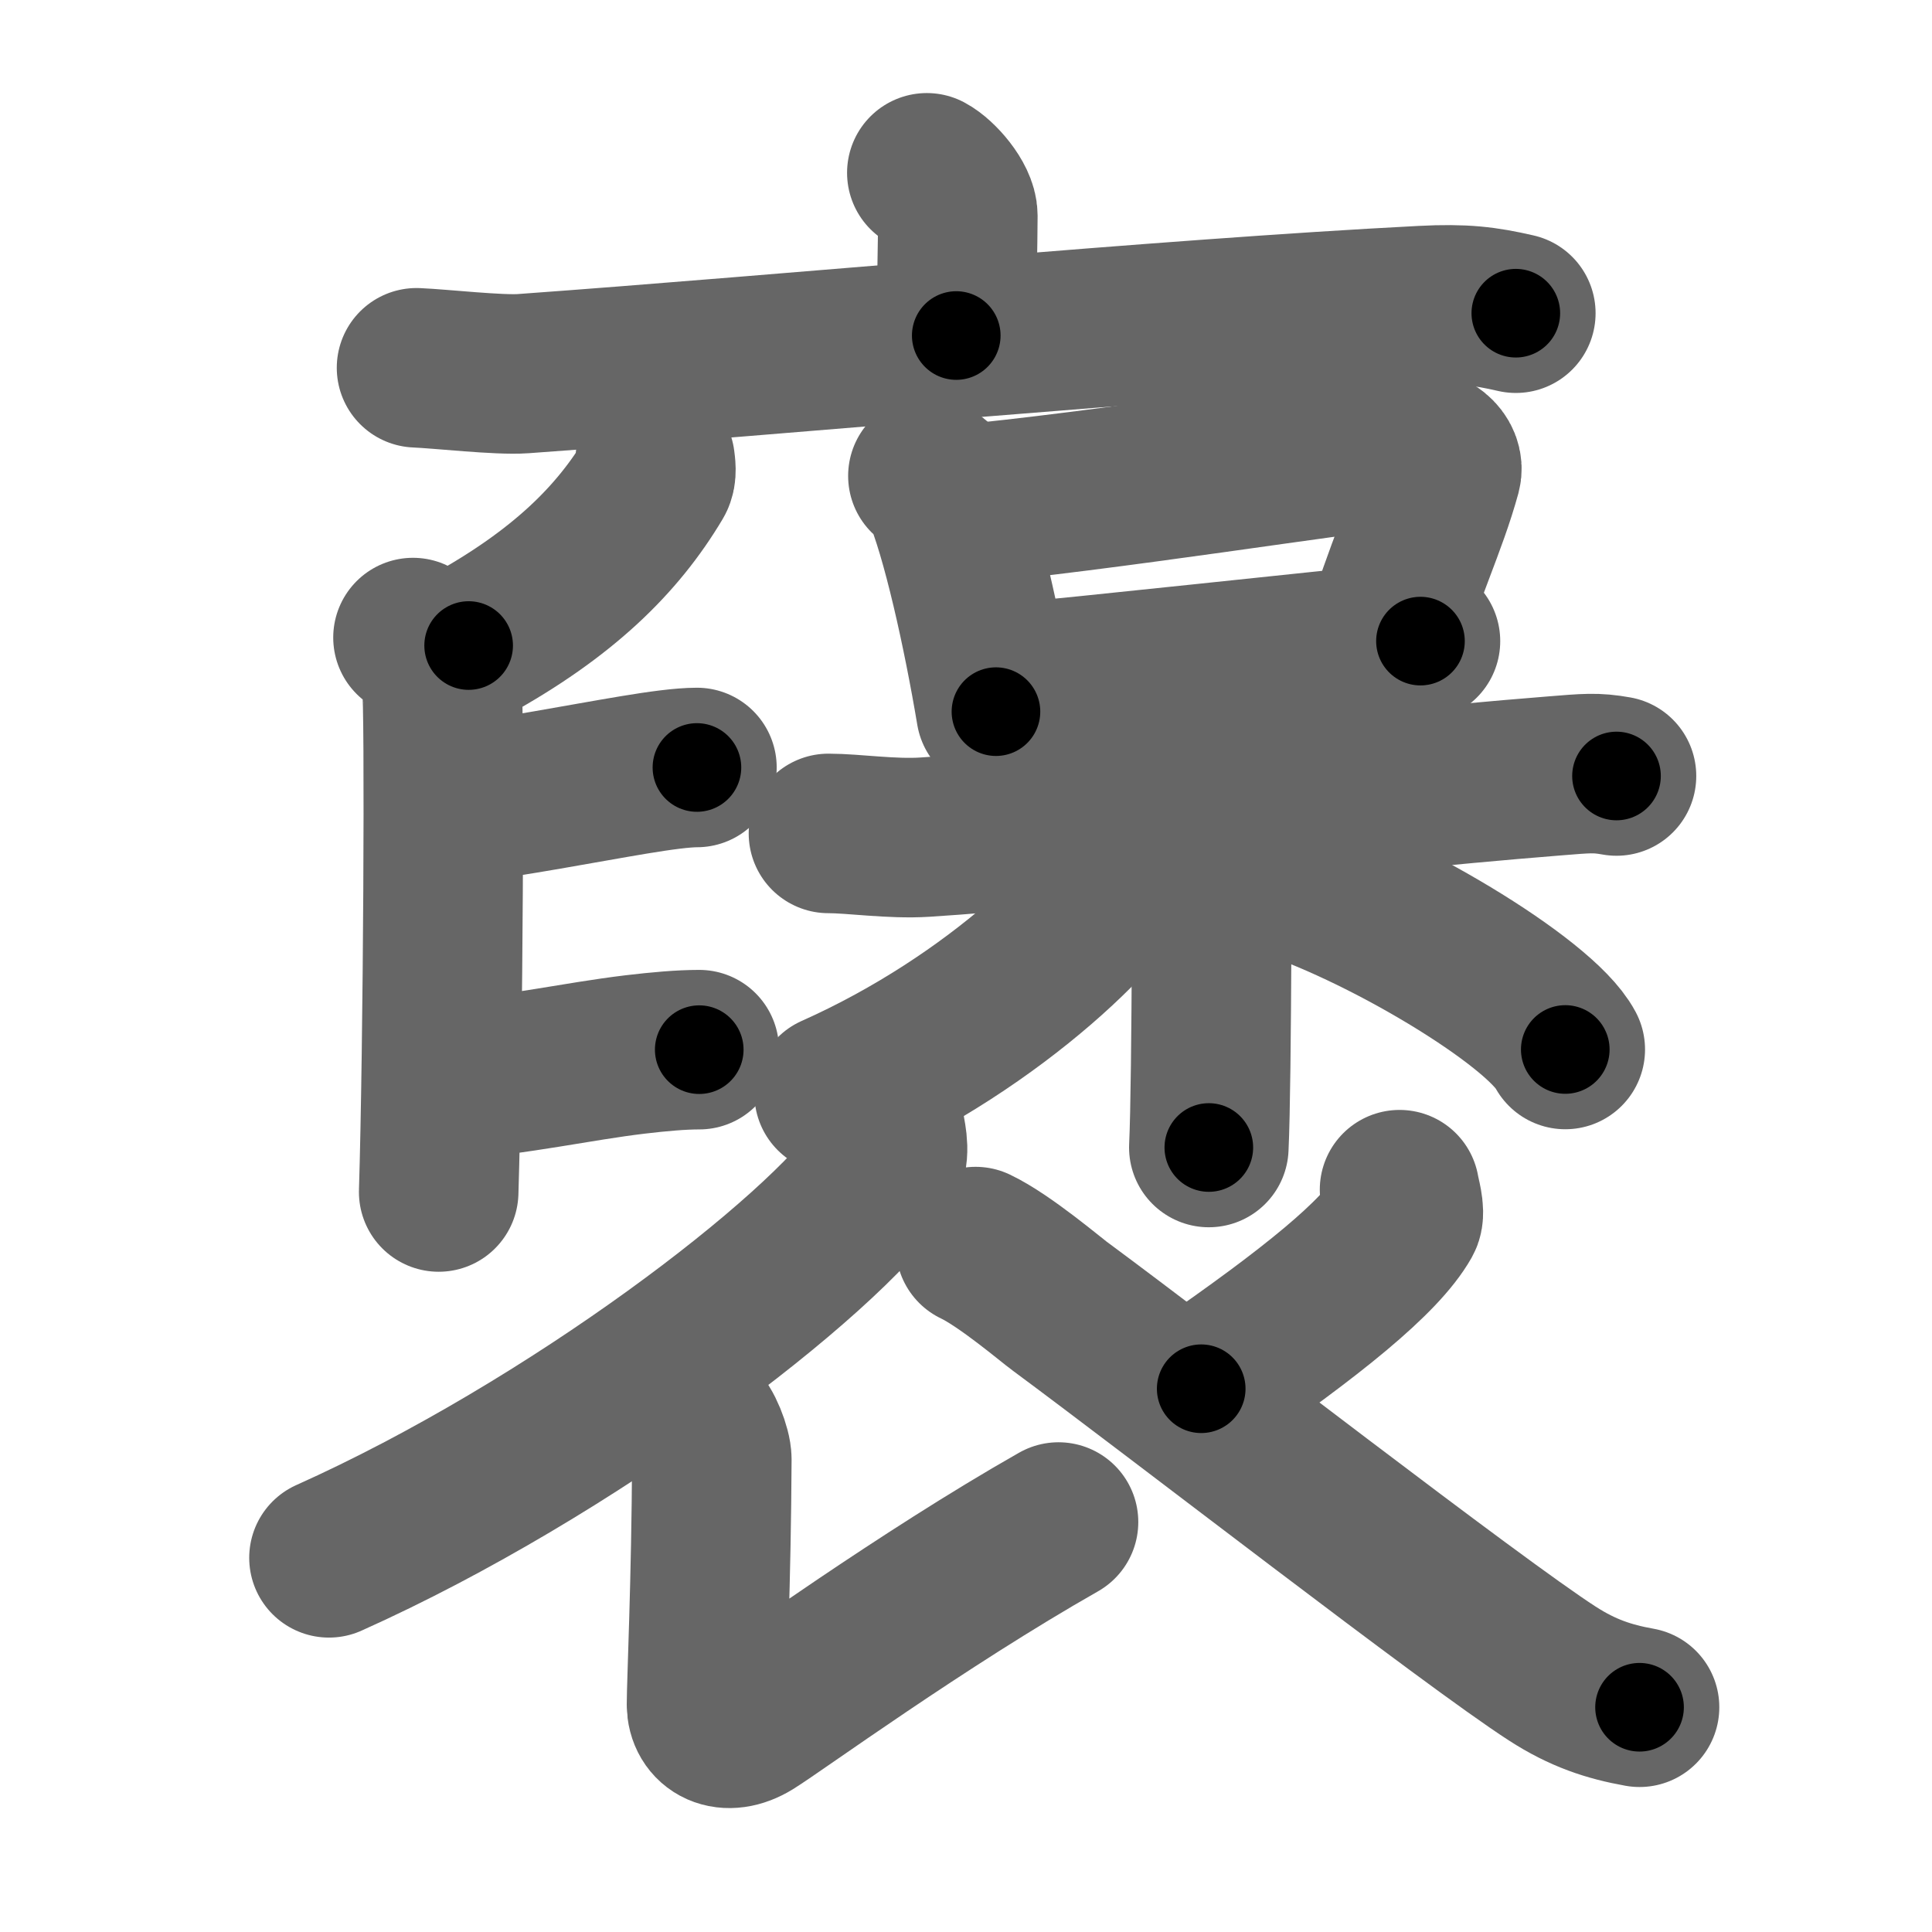<svg xmlns="http://www.w3.org/2000/svg" width="109" height="109" viewBox="0 0 109 109" id="8943"><g fill="none" stroke="#666" stroke-width="9" stroke-linecap="round" stroke-linejoin="round"><g><g><g><path d="M52.29,9.75c0.66,0.35,1.75,1.59,1.75,2.42c0,1.35-0.09,5.27-0.09,6.76" /><path d="M23.5,20.75c1.42,0.06,4.64,0.43,6.02,0.33C44.5,20,65.5,18,80.26,17.24c2.33-0.12,3.52,0.03,5.26,0.43" /></g></g><g><g><path d="M36.96,26c0.03,0.25,0.11,0.71-0.06,0.99c-2.06,3.46-5.15,6.51-10.46,9.43" /><path d="M23.3,35.97c0.9,0.41,1.44,1.86,1.62,2.69c0.18,0.83,0.08,20.59-0.17,28.59" /><path d="M25.6,45.37c3.4-0.41,7.25-1.17,10.15-1.65c1.51-0.25,2.77-0.42,3.57-0.42" /><path d="M25.22,60.96c4.14-0.33,7.29-1.07,10.62-1.47c1.36-0.16,2.58-0.27,3.61-0.27" /></g><g><g><path d="M52.35,26.85c0.31,0.25,0.64,0.46,0.78,0.78c1.09,2.5,2.31,8.04,3.06,12.52" /><path d="M53.86,28.5c8.34-0.76,21.8-2.93,25.49-3.26c1.35-0.12,2.16,0.71,1.97,1.42c-0.8,2.92-2.14,5.61-3.32,9.65" /><path d="M56.83,38.55c4.33-0.37,17.36-1.81,23.31-2.38" /></g><g><path d="M46.74,47.02c1.42,0,3.56,0.33,5.44,0.21c8.59-0.54,22.45-2.41,35.47-3.45c1.88-0.15,2.37-0.21,3.55,0" /><path d="M66.76,39.23c0.9,0.3,1.62,1.96,1.62,2.58c0,4.25,0,19.13-0.18,22.93" /><path d="M64.26,46.39c0.05,0.36,0.1,0.93-0.1,1.45c-1.17,3.06-7.9,9.77-17.1,13.87" /><path d="M72.02,49.33c5.75,1.74,14.85,7.17,16.29,9.88" /></g></g><g><path d="M49.93,63.66c0.09,0.57,0.35,1.52-0.17,2.29c-3.37,4.98-17.5,15.8-31.2,21.94" /><path d="M39.22,80.17c0.45,0.31,0.94,1.62,0.94,2.16c-0.03,6.85-0.3,12.67-0.3,13.83c0,1.16,1.11,1.82,2.52,0.95c1.41-0.87,9.63-6.86,17.34-11.24" /><path d="M78.96,67.12c0.03,0.26,0.35,1.27,0.15,1.62c-1.23,2.17-5.07,5.28-11.34,9.61" /><path d="M55.04,70.33c1.66,0.79,4.3,3.04,4.76,3.37c6.76,5,23.21,17.77,27.78,20.72c1.72,1.11,3.19,1.59,4.92,1.9" /></g></g></g></g><g fill="none" stroke="#000" stroke-width="5" stroke-linecap="round" stroke-linejoin="round"><g><g><g><path d="M52.29,9.75c0.66,0.35,1.75,1.59,1.75,2.42c0,1.35-0.09,5.27-0.09,6.76" stroke-dasharray="9.844" stroke-dashoffset="9.844"><animate attributeName="stroke-dashoffset" values="9.844;9.844;0" dur="0.098s" fill="freeze" begin="0s;8943.click" /></path><path d="M23.5,20.75c1.42,0.06,4.64,0.43,6.02,0.33C44.5,20,65.5,18,80.26,17.24c2.33-0.12,3.52,0.03,5.26,0.43" stroke-dasharray="62.219" stroke-dashoffset="62.219"><animate attributeName="stroke-dashoffset" values="62.219" fill="freeze" begin="8943.click" /><animate attributeName="stroke-dashoffset" values="62.219;62.219;0" keyTimes="0;0.173;1" dur="0.566s" fill="freeze" begin="0s;8943.click" /></path></g></g><g><g><path d="M36.96,26c0.03,0.25,0.11,0.71-0.06,0.99c-2.06,3.46-5.15,6.51-10.46,9.43" stroke-dasharray="15.269" stroke-dashoffset="15.269"><animate attributeName="stroke-dashoffset" values="15.269" fill="freeze" begin="8943.click" /><animate attributeName="stroke-dashoffset" values="15.269;15.269;0" keyTimes="0;0.787;1" dur="0.719s" fill="freeze" begin="0s;8943.click" /></path><path d="M23.3,35.97c0.9,0.41,1.44,1.86,1.62,2.69c0.18,0.83,0.08,20.59-0.17,28.59" stroke-dasharray="31.83" stroke-dashoffset="31.83"><animate attributeName="stroke-dashoffset" values="31.83" fill="freeze" begin="8943.click" /><animate attributeName="stroke-dashoffset" values="31.83;31.83;0" keyTimes="0;0.693;1" dur="1.037s" fill="freeze" begin="0s;8943.click" /></path><path d="M25.6,45.37c3.4-0.41,7.25-1.17,10.15-1.65c1.51-0.25,2.77-0.42,3.57-0.42" stroke-dasharray="13.883" stroke-dashoffset="13.883"><animate attributeName="stroke-dashoffset" values="13.883" fill="freeze" begin="8943.click" /><animate attributeName="stroke-dashoffset" values="13.883;13.883;0" keyTimes="0;0.882;1" dur="1.176s" fill="freeze" begin="0s;8943.click" /></path><path d="M25.22,60.96c4.14-0.33,7.29-1.07,10.62-1.47c1.36-0.16,2.58-0.27,3.61-0.27" stroke-dasharray="14.347" stroke-dashoffset="14.347"><animate attributeName="stroke-dashoffset" values="14.347" fill="freeze" begin="8943.click" /><animate attributeName="stroke-dashoffset" values="14.347;14.347;0" keyTimes="0;0.892;1" dur="1.319s" fill="freeze" begin="0s;8943.click" /></path></g><g><g><path d="M52.35,26.85c0.31,0.25,0.64,0.46,0.78,0.78c1.09,2.5,2.31,8.04,3.06,12.52" stroke-dasharray="14.026" stroke-dashoffset="14.026"><animate attributeName="stroke-dashoffset" values="14.026" fill="freeze" begin="8943.click" /><animate attributeName="stroke-dashoffset" values="14.026;14.026;0" keyTimes="0;0.904;1" dur="1.459s" fill="freeze" begin="0s;8943.click" /></path><path d="M53.86,28.5c8.34-0.76,21.8-2.93,25.49-3.26c1.35-0.12,2.16,0.71,1.97,1.42c-0.8,2.92-2.14,5.61-3.32,9.65" stroke-dasharray="38.725" stroke-dashoffset="38.725"><animate attributeName="stroke-dashoffset" values="38.725" fill="freeze" begin="8943.click" /><animate attributeName="stroke-dashoffset" values="38.725;38.725;0" keyTimes="0;0.79;1" dur="1.846s" fill="freeze" begin="0s;8943.click" /></path><path d="M56.83,38.55c4.33-0.37,17.36-1.81,23.31-2.38" stroke-dasharray="23.432" stroke-dashoffset="23.432"><animate attributeName="stroke-dashoffset" values="23.432" fill="freeze" begin="8943.click" /><animate attributeName="stroke-dashoffset" values="23.432;23.432;0" keyTimes="0;0.888;1" dur="2.08s" fill="freeze" begin="0s;8943.click" /></path></g><g><path d="M46.74,47.02c1.42,0,3.56,0.33,5.44,0.21c8.59-0.54,22.45-2.41,35.47-3.45c1.88-0.15,2.37-0.21,3.55,0" stroke-dasharray="44.651" stroke-dashoffset="44.651"><animate attributeName="stroke-dashoffset" values="44.651" fill="freeze" begin="8943.click" /><animate attributeName="stroke-dashoffset" values="44.651;44.651;0" keyTimes="0;0.823;1" dur="2.527s" fill="freeze" begin="0s;8943.click" /></path><path d="M66.76,39.23c0.9,0.3,1.62,1.96,1.62,2.58c0,4.25,0,19.13-0.18,22.93" stroke-dasharray="26.105" stroke-dashoffset="26.105"><animate attributeName="stroke-dashoffset" values="26.105" fill="freeze" begin="8943.click" /><animate attributeName="stroke-dashoffset" values="26.105;26.105;0" keyTimes="0;0.906;1" dur="2.788s" fill="freeze" begin="0s;8943.click" /></path><path d="M64.26,46.39c0.05,0.36,0.1,0.93-0.1,1.45c-1.17,3.06-7.9,9.77-17.1,13.87" stroke-dasharray="23.843" stroke-dashoffset="23.843"><animate attributeName="stroke-dashoffset" values="23.843" fill="freeze" begin="8943.click" /><animate attributeName="stroke-dashoffset" values="23.843;23.843;0" keyTimes="0;0.921;1" dur="3.026s" fill="freeze" begin="0s;8943.click" /></path><path d="M72.02,49.33c5.75,1.74,14.85,7.17,16.29,9.88" stroke-dasharray="19.283" stroke-dashoffset="19.283"><animate attributeName="stroke-dashoffset" values="19.283" fill="freeze" begin="8943.click" /><animate attributeName="stroke-dashoffset" values="19.283;19.283;0" keyTimes="0;0.94;1" dur="3.219s" fill="freeze" begin="0s;8943.click" /></path></g></g><g><path d="M49.93,63.66c0.09,0.57,0.35,1.52-0.17,2.29c-3.37,4.98-17.5,15.8-31.2,21.94" stroke-dasharray="40.789" stroke-dashoffset="40.789"><animate attributeName="stroke-dashoffset" values="40.789" fill="freeze" begin="8943.click" /><animate attributeName="stroke-dashoffset" values="40.789;40.789;0" keyTimes="0;0.888;1" dur="3.627s" fill="freeze" begin="0s;8943.click" /></path><path d="M39.22,80.17c0.45,0.31,0.94,1.62,0.94,2.16c-0.03,6.85-0.3,12.67-0.3,13.83c0,1.16,1.11,1.82,2.52,0.95c1.41-0.87,9.63-6.86,17.34-11.24" stroke-dasharray="40.317" stroke-dashoffset="40.317"><animate attributeName="stroke-dashoffset" values="40.317" fill="freeze" begin="8943.click" /><animate attributeName="stroke-dashoffset" values="40.317;40.317;0" keyTimes="0;0.9;1" dur="4.03s" fill="freeze" begin="0s;8943.click" /></path><path d="M78.96,67.12c0.03,0.26,0.35,1.27,0.15,1.62c-1.23,2.17-5.07,5.28-11.34,9.61" stroke-dasharray="16.596" stroke-dashoffset="16.596"><animate attributeName="stroke-dashoffset" values="16.596" fill="freeze" begin="8943.click" /><animate attributeName="stroke-dashoffset" values="16.596;16.596;0" keyTimes="0;0.96;1" dur="4.196s" fill="freeze" begin="0s;8943.click" /></path><path d="M55.04,70.33c1.66,0.79,4.3,3.04,4.76,3.37c6.76,5,23.21,17.77,27.78,20.72c1.72,1.11,3.19,1.59,4.92,1.9" stroke-dasharray="45.816" stroke-dashoffset="45.816"><animate attributeName="stroke-dashoffset" values="45.816" fill="freeze" begin="8943.click" /><animate attributeName="stroke-dashoffset" values="45.816;45.816;0" keyTimes="0;0.902;1" dur="4.654s" fill="freeze" begin="0s;8943.click" /></path></g></g></g></g></svg>